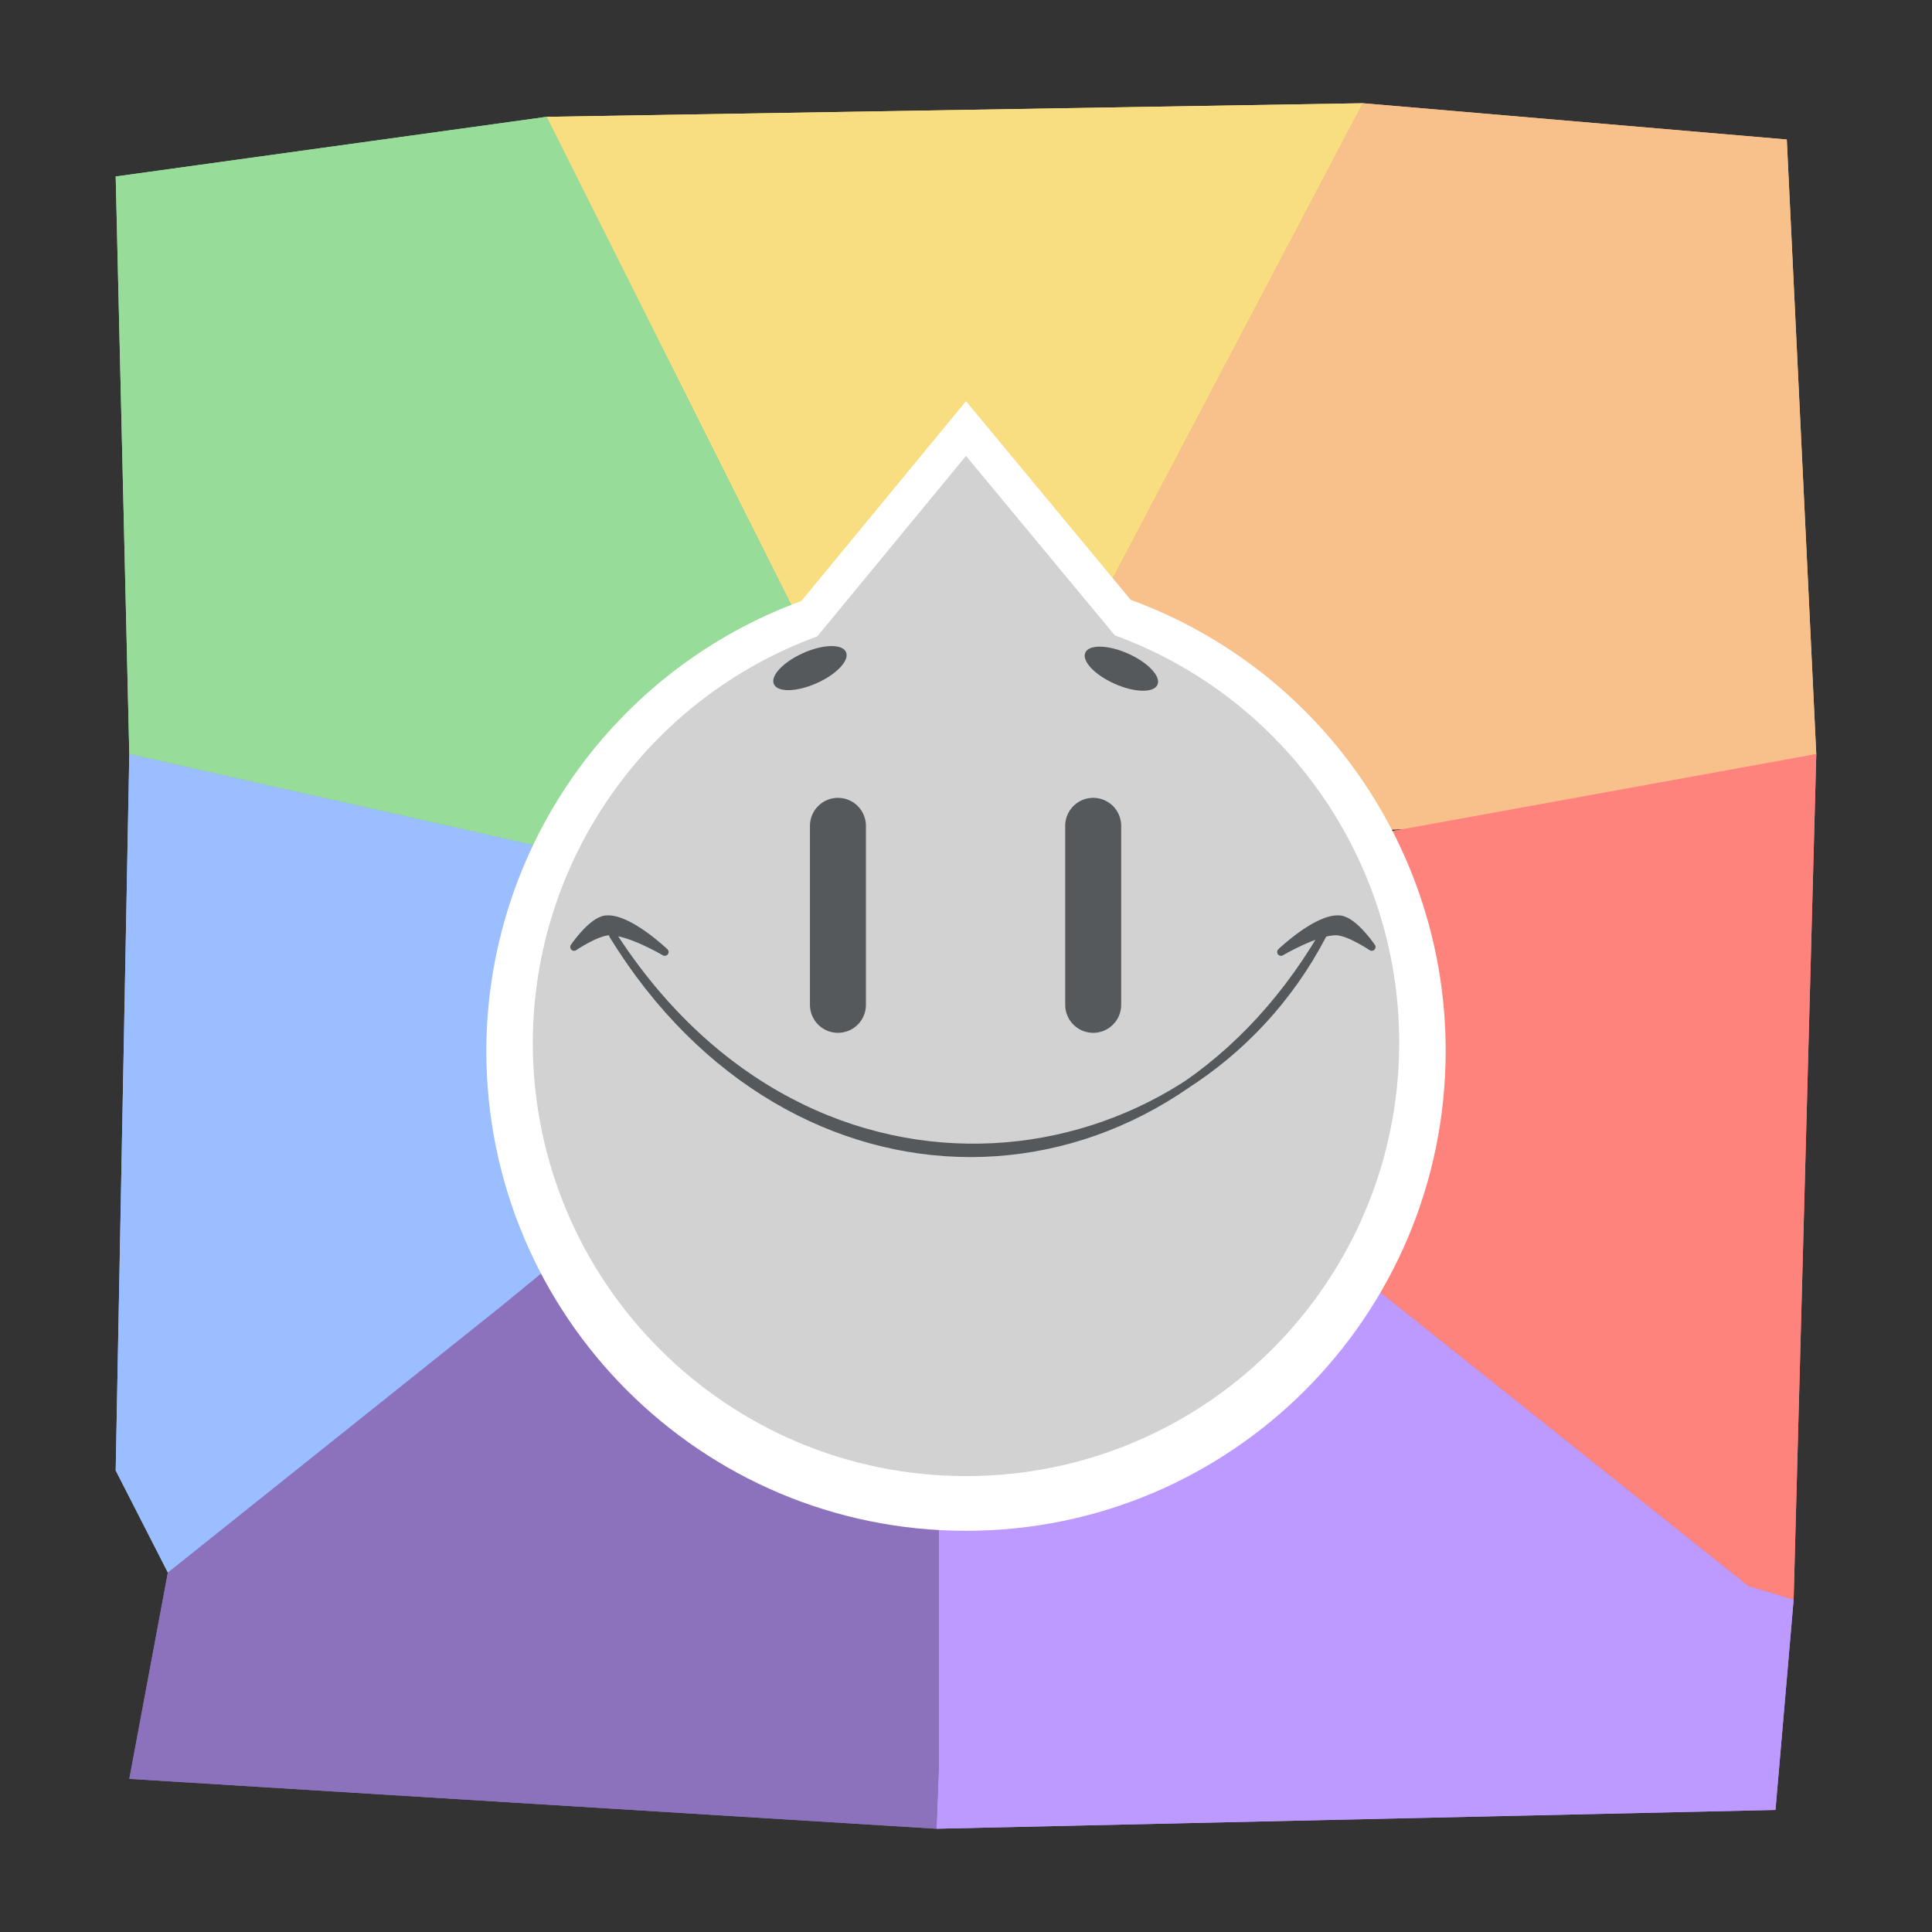 <?xml version="1.0" encoding="UTF-8"?>
<svg version="1.1" viewBox="0 0 192 192" xml:space="preserve" xmlns="http://www.w3.org/2000/svg">
  <rect x="0" y="0" width="192" height="192" fill="#333333" stroke="none"/>
  <defs>
    <clipPath id="clipPath1429">
      <rect class="a" width="100%" height="100%" fill="#fff" />
    </clipPath>
    <clipPath id="clipPath1433">
      <rect class="a" width="100%" height="100%" fill="#fff" />
    </clipPath>
    <clipPath id="clipPath1437">
      <rect class="a" width="100%" height="100%" fill="#fff" />
    </clipPath>
    <clipPath id="clipPath1441">
      <rect class="a" width="100%" height="100%" fill="#fff" />
    </clipPath>
    <clipPath id="clipPath1445">
      <rect class="a" width="100%" height="100%" fill="#fff" />
    </clipPath>
    <clipPath id="clipPath1449">
      <rect class="a" width="100%" height="100%" fill="#fff" />
    </clipPath>
    <clipPath id="clipPath1453">
      <rect class="a" width="100%" height="100%" fill="#fff" />
    </clipPath>
  </defs>
  <path d="m54.314 11.611 36.503 72.791h5.593l39.024-74.143z" clip-path="url(#clipPath1453)" fill="#f9de81" />
  <path d="m135.43 10.259-39.024 74.143 51.106-2.388 32.986-7.083-2.929-61.067z" clip-path="url(#clipPath1449)"
    fill="#f8c18c" />
  <path d="m96.41 84.402 40.294-1.513 43.797-7.958-2.253 84.051-4.507-1.352-59.021-47.096z"
    clip-path="url(#clipPath1445)" fill="#ff837d" />
  <path d="m114.72 110.53 59.021 47.096 4.507 1.352-1.803 20.892-83.375 1.867 0.225-6.084v-66.425z"
    clip-path="url(#clipPath1441)" fill="#bd9aff" />
  <path d="m93.296 109.23v66.425l-0.225 6.084-80.22-4.957 3.831-20.506 38.843-31.097 22.478-18.478z"
    clip-path="url(#clipPath1437)" fill="#8c72bd" />
  <path d="m78.002 106.7-28.328 23.222-32.993 26.352-5.183-10.14 1.352-71.207 41.913 9.437 16.45 5.436z"
    clip-path="url(#clipPath1433)" fill="#9abeff" />
  <path d="m54.314 11.611 36.503 72.791-19.604 5.402-16.45-5.436-41.913-9.437-1.352-57.392z"
    clip-path="url(#clipPath1429)" fill="#98dc9a" />
  <path d="m54.314 11.611 36.503 72.791h5.593l39.024-74.143z" clip-path="url(#clipPath1453)" fill="#f9de81" />
  <path d="m135.43 10.259-39.024 74.143 51.106-2.388 32.986-7.083-2.929-61.067z" clip-path="url(#clipPath1449)"
    fill="#f8c18c" />
  <path d="m96.41 84.402 40.294-1.513 43.797-7.958-2.253 84.051-4.507-1.352-59.021-47.096z"
    clip-path="url(#clipPath1445)" fill="#ff837d" />
  <path d="m114.72 110.53 59.021 47.096 4.507 1.352-1.803 20.892-83.375 1.867 0.225-6.084v-66.425z"
    clip-path="url(#clipPath1441)" fill="#bd9aff" />
  <path d="m93.296 109.23v66.425l-0.225 6.084-80.22-4.957 3.831-20.506 38.843-31.097 22.478-18.478z"
    clip-path="url(#clipPath1437)" fill="#8c72bd" />
  <path d="m78.002 106.7-28.328 23.222-32.993 26.352-5.183-10.14 1.352-71.207 41.913 9.437 16.45 5.436z"
    clip-path="url(#clipPath1433)" fill="#9abeff" />
  <path d="m54.314 11.611 36.503 72.791-19.604 5.402-16.45-5.436-41.913-9.437-1.352-57.392z"
    clip-path="url(#clipPath1429)" fill="#98dc9a" />
  <path
    d="m96 39.87-16.366 19.86v0c-18.757 6.862-31.252 24.698-31.306 44.686 0 26.352 21.343 47.714 47.671 47.714 26.328-2.7e-4 47.671-21.362 47.671-47.714-3e-3 -20.03-12.506-37.926-31.301-44.804v0z"
    fill="#fff" stroke-linecap="round" stroke-linejoin="round" stroke-width="8.408" />
  <path
    d="m96 45.308-14.78 17.936v0c-16.939 6.197-28.224 22.305-28.273 40.357 0 23.799 19.275 43.091 43.053 43.091 23.778-2.5e-4 43.053-19.293 43.053-43.091-3e-3 -18.09-11.294-34.251-28.268-40.463v0z"
    fill="#d2d2d2" stroke-linecap="round" stroke-linejoin="round" stroke-width="7.593" />
  <path d="m60.916 92.947c17.797 28.946 53.57 28.822 70.522 0-13.208 25.332-50.626 30.779-70.522 0z" fill="none"
    stroke="#56595b" stroke-linecap="round" stroke-linejoin="round" stroke-width=".759" />
  <path
    d="m57.048 94.109s1.768-2.606 3.156-2.752c2.222-0.235 5.861 3.251 5.861 3.251s-3.565-2.1-5.527-2.039c-1.271 0.04-3.49 1.54-3.49 1.54z"
    fill="#56595b" stroke="#56595b" stroke-linecap="round" stroke-linejoin="round" stroke-width=".759" />
  <path
    d="m136.32 94.109s-1.768-2.606-3.156-2.752c-2.222-0.235-5.861 3.251-5.861 3.251s3.565-2.1 5.527-2.039c1.271 0.04 3.49 1.54 3.49 1.54z"
    fill="#56595b" stroke="#56595b" stroke-linecap="round" stroke-linejoin="round" stroke-width=".759" />
  <path d="m83.274 82.07v17.789" fill="#56595b" stroke="#56595b" stroke-linecap="round" stroke-linejoin="round"
    stroke-width="5.563" />
  <path d="m108.64 82.07v17.789" fill="#56595b" stroke="#56595b" stroke-linecap="round" stroke-linejoin="round"
    stroke-width="5.563" />
  <ellipse transform="rotate(-23.99)" cx="46.544" cy="93.387" rx="3.923" ry="1.641" fill="#56595b" />
  <ellipse transform="matrix(-.914 -.407 -.407 .914 0 0)" cx="-128.77" cy="15.367" rx="3.923" ry="1.641"
    fill="#56595b" />
</svg>
